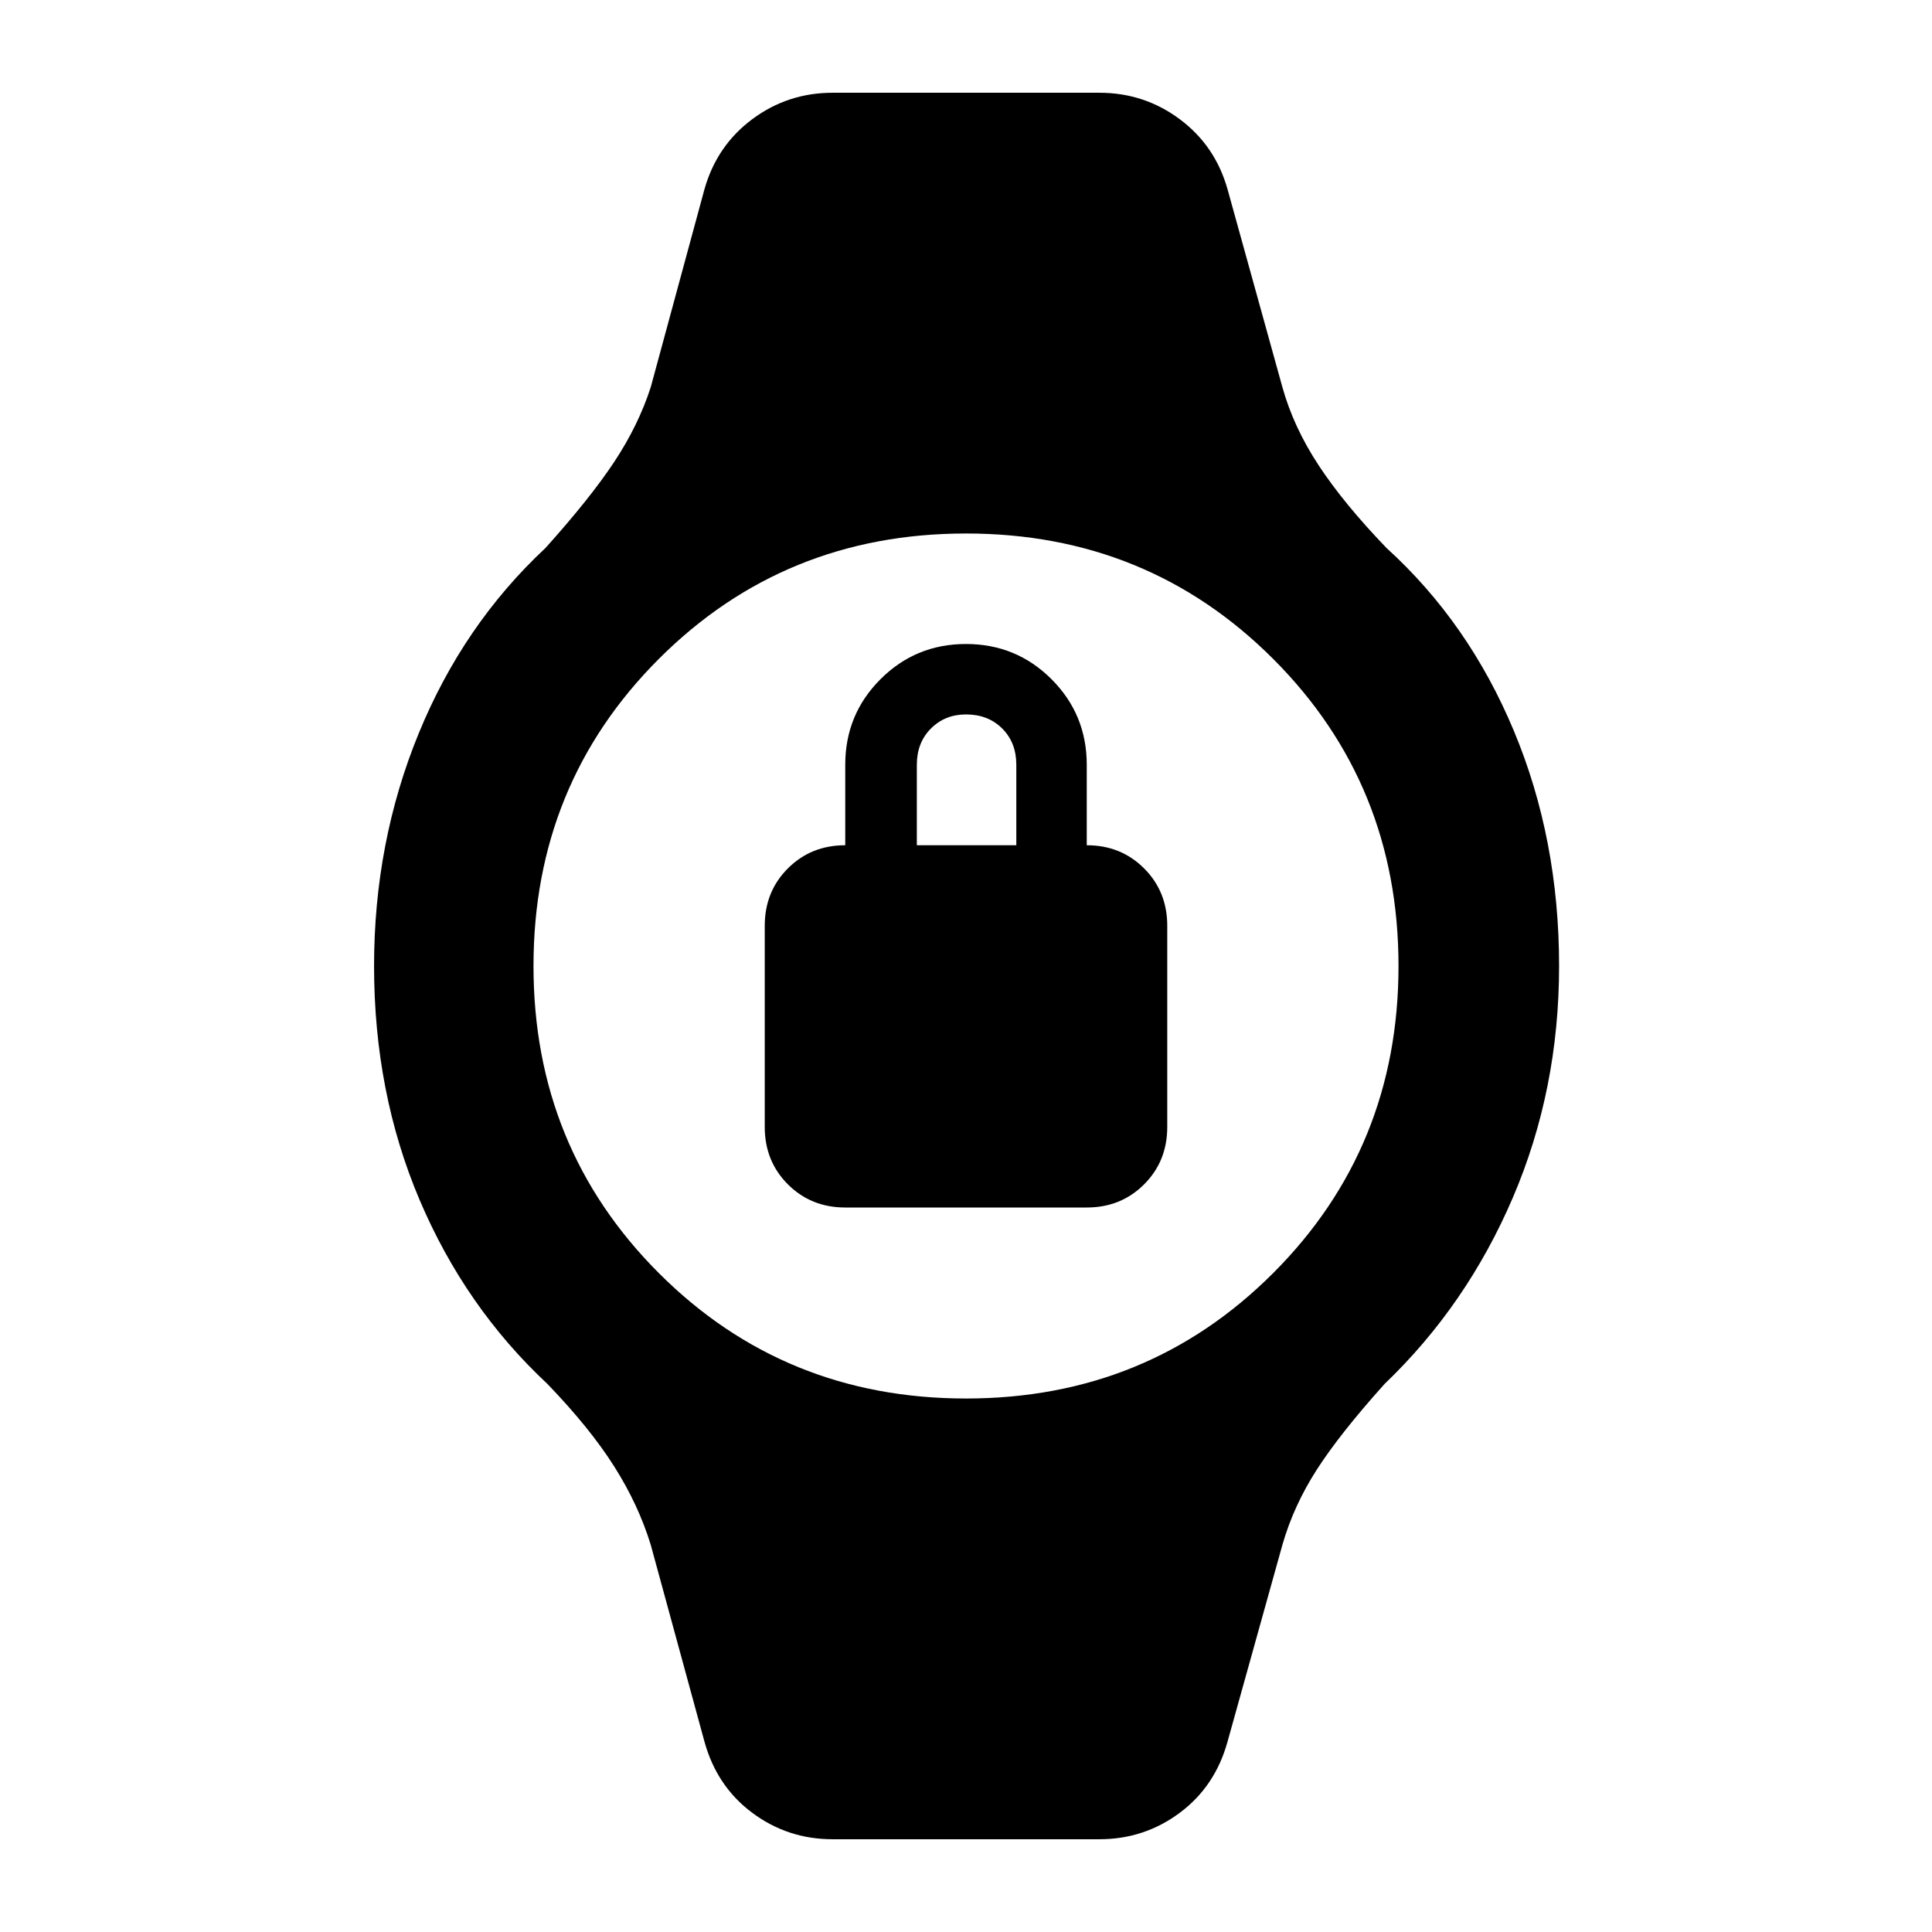 <svg xmlns="http://www.w3.org/2000/svg" width="48" height="48" viewBox="0 -960 960 960"><path d="M420-360q-17 0-28.5-11.5T380-400v-100q0-17 11.5-28.5T420-540v-40q0-25 17.5-42.5T480-640q25 0 42.5 17.5T540-580v40q17 0 28.5 11.5T580-500v100q0 17-11.5 28.5T540-360H420Zm35.57-180H505v-40q0-11-7-18t-18-7q-10.43 0-17.43 7t-7 18v40ZM413.7-46.09q-22.27 0-39.9-13.13t-23.76-35.39l-26.69-97.78q-6.13-19.96-18.18-38.98-12.04-19.02-33.13-40.93-40.87-38.13-63.52-91.42Q185.87-417 185.87-480q0-61.43 22.15-115.5t63.02-92.2q22.22-24.74 34.2-42.84 11.98-18.11 18.11-37.07l26.69-98.35q6.13-21.69 23.76-34.82 17.63-13.13 39.9-13.13h132.6q22.27 0 39.9 13.13t23.76 34.82l27.26 98.35q5.56 19.96 18.11 38.98 12.54 19.02 33.63 40.93 40.87 37.13 63.3 90.92Q774.7-543 774.7-480q0 61.43-22.94 115-22.93 53.57-63.8 92.7-22.22 24.74-33.7 42.63-11.48 17.89-17.04 37.28l-27.26 97.78q-6.13 22.26-23.76 35.39-17.63 13.13-39.9 13.13H413.7Zm66.3-219q90.3 0 152.61-62.3 62.3-62.31 62.3-152.61 0-90.3-62.3-152.61-62.31-62.3-152.61-62.3-90.3 0-152.61 62.3-62.3 62.31-62.3 152.61 0 90.3 62.3 152.61 62.31 62.3 152.61 62.3Z"/></svg>